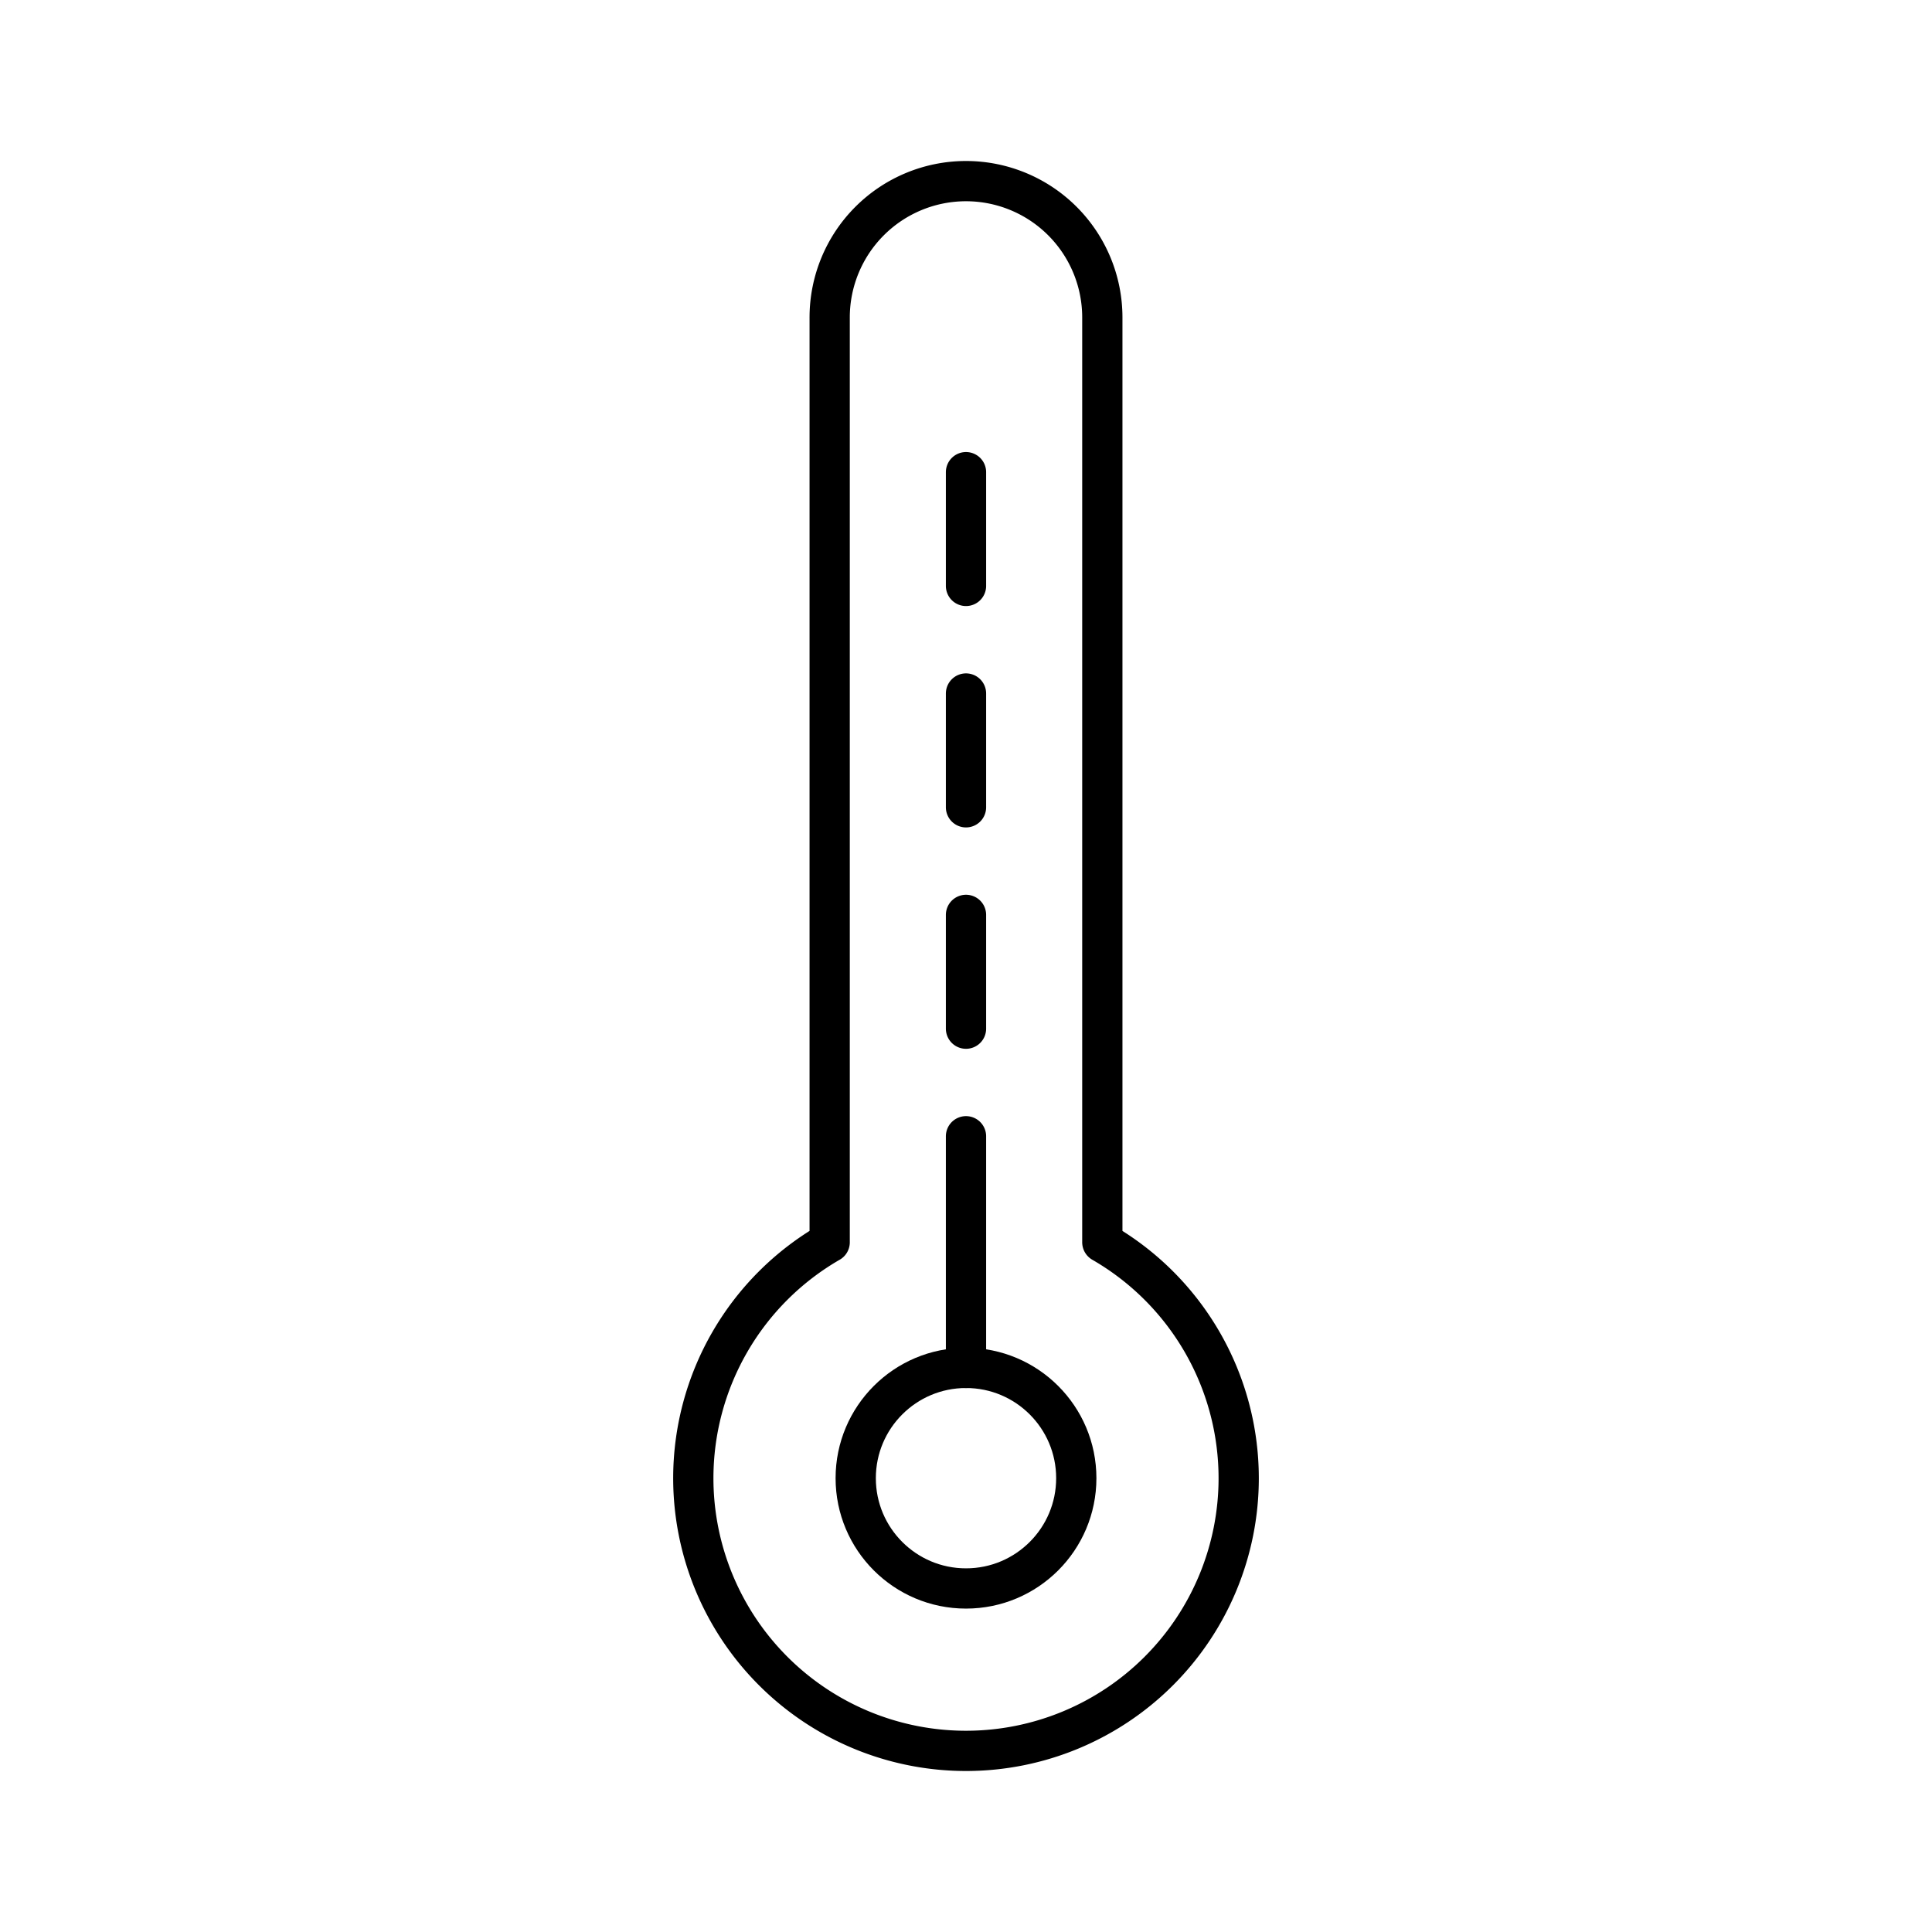 <svg xmlns="http://www.w3.org/2000/svg" width="1em" height="1em" viewBox="0 0 48 48"><path fill="none" stroke="currentColor" stroke-linecap="round" stroke-linejoin="round" d="M27.387 30.864V7.887a3.387 3.387 0 1 0-6.774 0v22.977a6.767 6.767 0 0 0-3.388 5.861a6.775 6.775 0 0 0 13.55 0a6.767 6.767 0 0 0-3.387-5.86M24 14.557v-2.826m0 8.326V17.23m0 8.327V22.73m0 11.256V28.23"/><circle cx="24" cy="36.725" r="2.74" fill="none" stroke="currentColor" stroke-linecap="round" stroke-linejoin="round"/></svg>